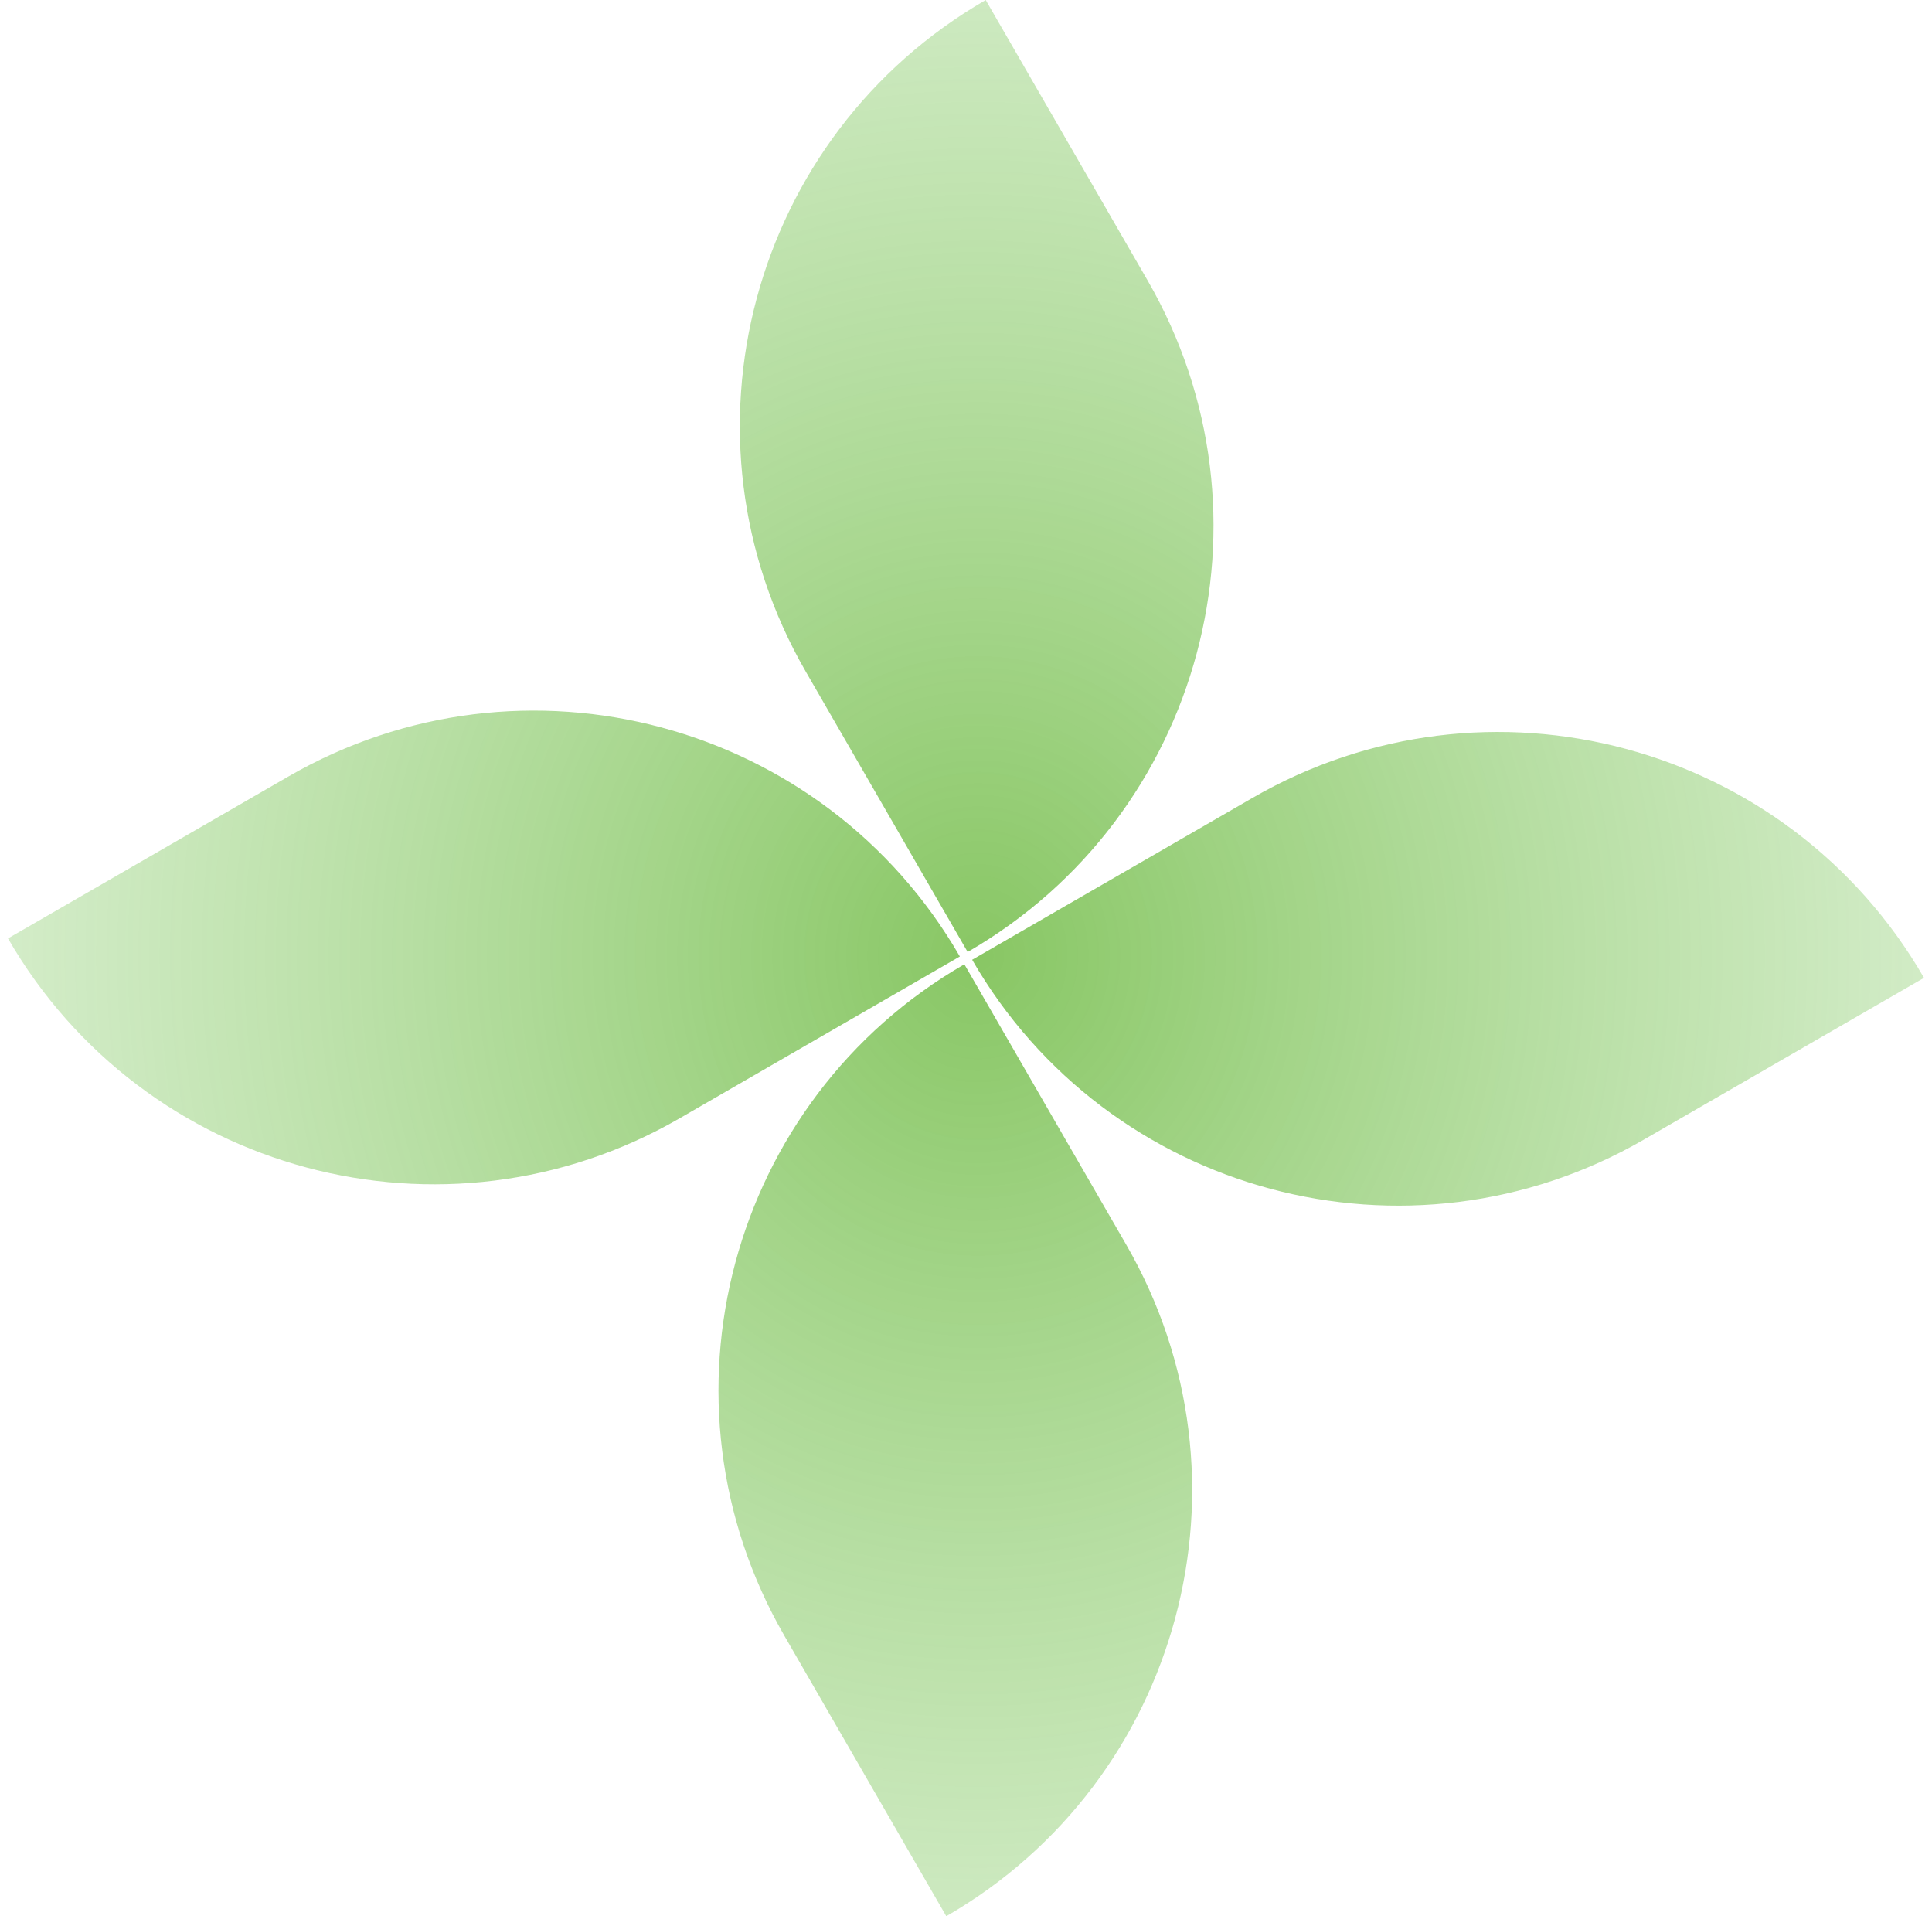 <svg width="121" height="120" viewBox="0 0 121 120" fill="none" xmlns="http://www.w3.org/2000/svg">
<path d="M59.265 120L49.128 102.441C40.626 87.716 45.671 68.886 60.397 60.385L70.534 77.943C79.036 92.669 73.991 111.498 59.265 120Z" fill="url(#paint0_radial_709_381)"/>
<path d="M61.735 0L71.872 17.558C80.374 32.284 75.329 51.114 60.603 59.615L50.465 42.057C41.964 27.331 47.009 8.502 61.735 0Z" fill="url(#paint1_radial_709_381)"/>
<path d="M0.5 58.766L18.058 48.628C32.784 40.126 51.614 45.172 60.115 59.897L42.557 70.035C27.831 78.537 9.002 73.491 0.5 58.766Z" fill="url(#paint2_radial_709_381)"/>
<path d="M120.5 61.235L102.941 71.372C88.216 79.874 69.386 74.829 60.885 60.103L78.443 49.966C93.169 41.464 111.998 46.509 120.5 61.235Z" fill="url(#paint3_radial_709_381)"/>
<defs>
<radialGradient id="paint0_radial_709_381" cx="0" cy="0" r="1" gradientUnits="userSpaceOnUse" gradientTransform="translate(61.256 59.864) rotate(-180) scale(67.817 73.242)">
<stop stop-color="#48A810" stop-opacity="0.65"/>
<stop offset="1" stop-color="#6BC047" stop-opacity="0.25"/>
</radialGradient>
<radialGradient id="paint1_radial_709_381" cx="0" cy="0" r="1" gradientUnits="userSpaceOnUse" gradientTransform="translate(61.256 59.864) rotate(-180) scale(67.817 73.242)">
<stop stop-color="#48A810" stop-opacity="0.65"/>
<stop offset="1" stop-color="#6BC047" stop-opacity="0.25"/>
</radialGradient>
<radialGradient id="paint2_radial_709_381" cx="0" cy="0" r="1" gradientUnits="userSpaceOnUse" gradientTransform="translate(61.256 59.864) rotate(-180) scale(67.817 73.242)">
<stop stop-color="#48A810" stop-opacity="0.65"/>
<stop offset="1" stop-color="#6BC047" stop-opacity="0.25"/>
</radialGradient>
<radialGradient id="paint3_radial_709_381" cx="0" cy="0" r="1" gradientUnits="userSpaceOnUse" gradientTransform="translate(61.256 59.864) rotate(-180) scale(67.817 73.242)">
<stop stop-color="#48A810" stop-opacity="0.65"/>
<stop offset="1" stop-color="#6BC047" stop-opacity="0.25"/>
</radialGradient>
</defs>
</svg>
